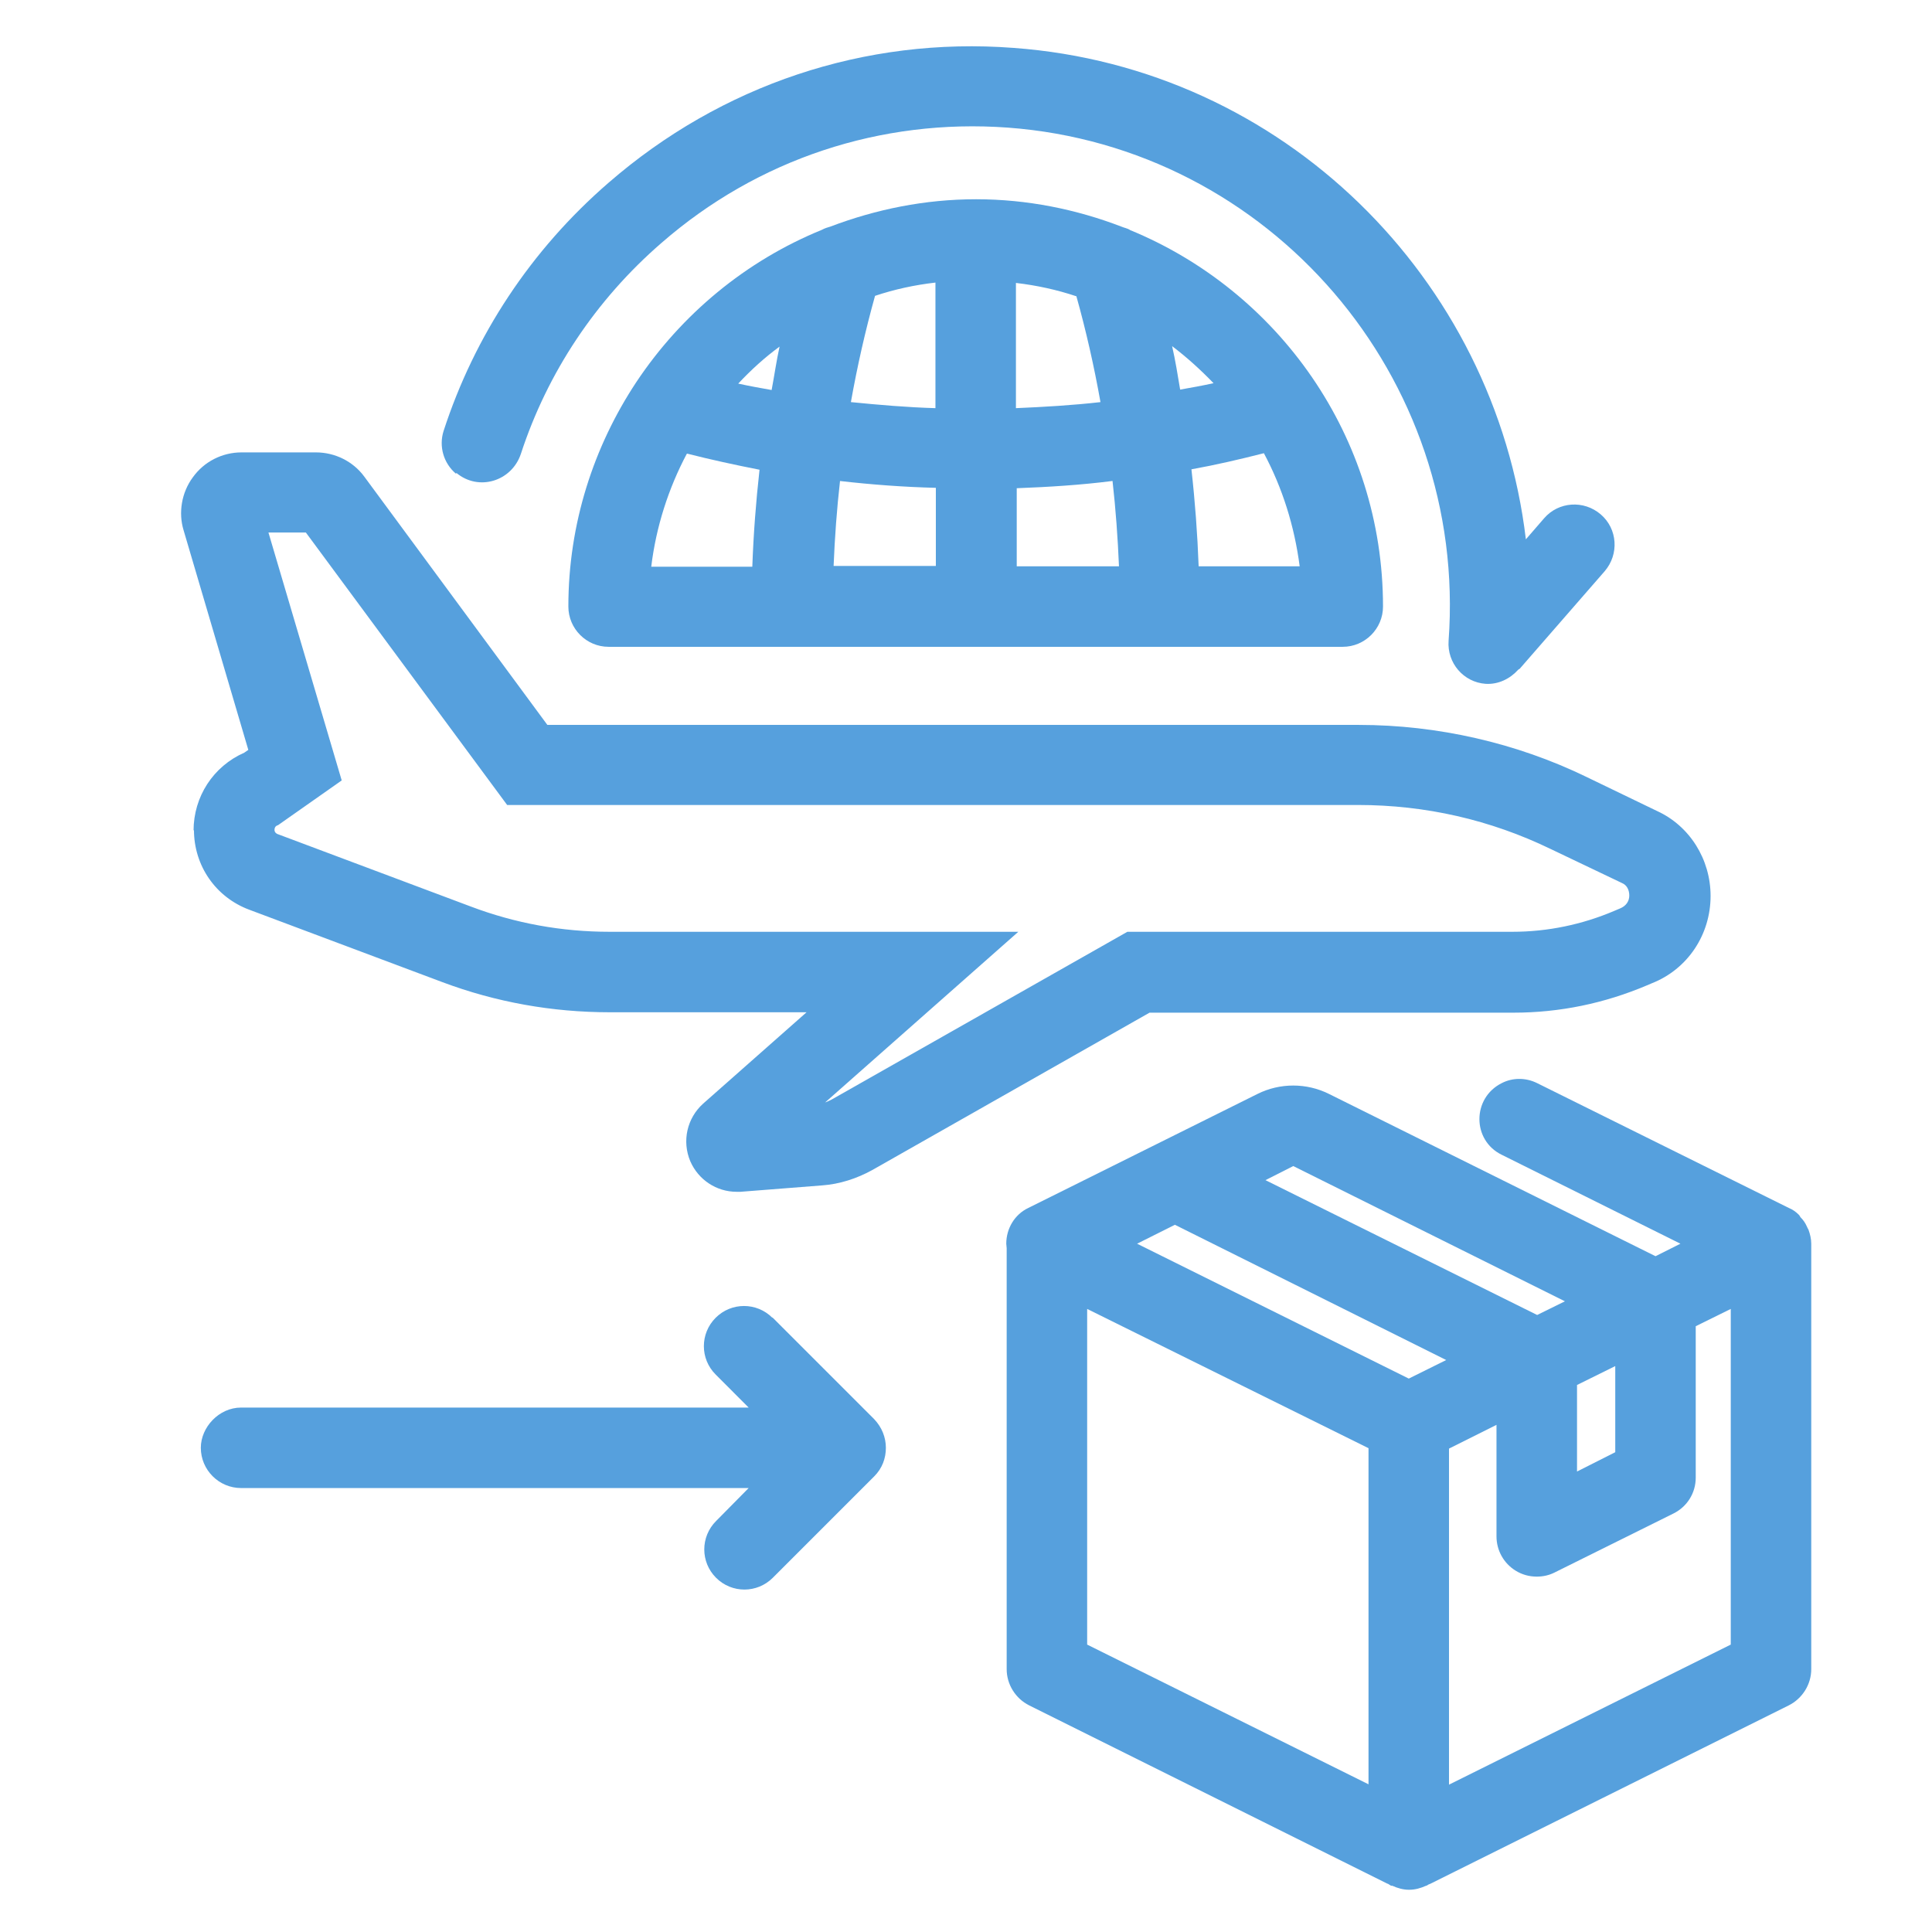 <svg width="38" height="38" viewBox="0 0 38 38" fill="none" xmlns="http://www.w3.org/2000/svg">
<path d="M15.192 25.919C14.883 25.61 14.384 25.61 14.076 25.919C13.767 26.228 13.767 26.727 14.076 27.035L14.725 27.685H4.742C4.306 27.685 3.95 28.073 3.95 28.476C3.95 28.912 4.306 29.268 4.742 29.268H14.725L14.084 29.917C13.775 30.226 13.775 30.725 14.084 31.033C14.392 31.342 14.891 31.342 15.2 31.033L17.195 29.038C17.353 28.88 17.424 28.682 17.424 28.476C17.424 28.27 17.345 28.073 17.195 27.914L15.192 25.911V25.919Z" fill="#56A0DD"/>
<path d="M3.815 16.324C3.815 17.029 4.243 17.646 4.9 17.892L8.7 19.317C9.753 19.712 10.861 19.91 11.993 19.91H15.864L13.83 21.707C13.513 21.992 13.41 22.444 13.577 22.84C13.735 23.204 14.091 23.441 14.487 23.441H14.566L16.173 23.315C16.514 23.291 16.854 23.18 17.155 23.014L22.61 19.918H29.766C30.677 19.918 31.555 19.736 32.395 19.38L32.489 19.34C33.194 19.063 33.645 18.383 33.645 17.622C33.645 16.902 33.234 16.245 32.593 15.952L31.199 15.279C29.829 14.614 28.278 14.258 26.726 14.258H10.766L7.164 9.373C6.942 9.072 6.586 8.898 6.214 8.898H4.75C4.37 8.898 4.013 9.08 3.792 9.389C3.57 9.69 3.507 10.086 3.61 10.426L4.884 14.749L4.805 14.804C4.195 15.073 3.807 15.667 3.807 16.34L3.815 16.324ZM6.016 10.474L9.975 15.833H26.71C28.04 15.833 29.315 16.126 30.494 16.696L31.904 17.369C31.999 17.409 32.046 17.504 32.046 17.615C32.046 17.725 31.983 17.82 31.864 17.868L31.753 17.915C31.12 18.185 30.439 18.327 29.75 18.327H22.174L16.355 21.628C16.355 21.628 16.276 21.668 16.229 21.684L20.029 18.327H11.985C11.051 18.327 10.133 18.161 9.254 17.828L5.454 16.403C5.454 16.403 5.399 16.38 5.399 16.324C5.399 16.253 5.446 16.237 5.47 16.229L6.721 15.35L5.28 10.474H6.016Z" fill="#56A0DD"/>
<path d="M8.977 9.302C9.413 9.666 10.062 9.468 10.244 8.93C10.766 7.331 11.716 5.898 13.015 4.774C14.907 3.127 17.329 2.328 19.823 2.51C24.977 2.89 28.872 7.418 28.492 12.603C28.46 13.039 28.785 13.419 29.22 13.45C29.473 13.466 29.703 13.348 29.861 13.173C29.877 13.158 29.893 13.158 29.901 13.142L31.563 11.234C31.848 10.901 31.817 10.402 31.484 10.117C31.152 9.832 30.653 9.864 30.368 10.197L30.012 10.608C29.402 5.486 25.246 1.33 19.934 0.942C17.012 0.72 14.186 1.67 11.97 3.594C10.442 4.916 9.333 6.603 8.724 8.479C8.629 8.78 8.724 9.112 8.969 9.318L8.977 9.302Z" fill="#56A0DD"/>
<path d="M22.223 4.52C22.167 4.489 22.112 4.481 22.056 4.457C21.169 4.117 20.204 3.919 19.198 3.919C18.193 3.919 17.227 4.117 16.332 4.457C16.277 4.473 16.222 4.489 16.166 4.52C14.67 5.13 13.403 6.183 12.517 7.513C11.678 8.78 11.179 10.3 11.179 11.93C11.179 12.366 11.535 12.722 11.97 12.722H26.41C26.846 12.722 27.202 12.366 27.202 11.93C27.202 8.582 25.136 5.716 22.215 4.52H22.223ZM23.869 7.537C23.655 7.584 23.434 7.624 23.212 7.663C23.165 7.378 23.117 7.085 23.054 6.808C23.347 7.03 23.616 7.275 23.869 7.537ZM25.563 11.139H23.576C23.552 10.498 23.505 9.864 23.434 9.231C23.917 9.144 24.392 9.033 24.859 8.914C25.223 9.595 25.46 10.347 25.563 11.139ZM13.514 8.922C13.981 9.041 14.456 9.144 14.939 9.239C14.868 9.872 14.82 10.505 14.797 11.147H12.809C12.905 10.355 13.15 9.603 13.506 8.93L13.514 8.922ZM18.399 5.558V8.028C17.845 8.012 17.29 7.964 16.736 7.909C16.863 7.196 17.021 6.5 17.211 5.819C17.591 5.692 17.987 5.605 18.399 5.558ZM21.169 5.819C21.36 6.5 21.518 7.196 21.645 7.909C21.09 7.972 20.536 8.004 19.982 8.028V5.565C20.394 5.613 20.79 5.7 21.169 5.827V5.819ZM16.515 9.46C17.14 9.532 17.773 9.579 18.407 9.595V11.131H16.396C16.419 10.569 16.459 10.015 16.523 9.453L16.515 9.46ZM19.99 9.603C20.623 9.579 21.257 9.54 21.882 9.46C21.945 10.015 21.985 10.577 22.009 11.139H19.998V9.603H19.99ZM15.335 6.808C15.272 7.093 15.232 7.378 15.177 7.671C14.955 7.632 14.733 7.592 14.52 7.545C14.773 7.275 15.042 7.03 15.335 6.816V6.808Z" fill="#56A0DD"/>
<path d="M35.57 24.185C35.57 24.185 35.546 24.146 35.538 24.122C35.507 24.051 35.467 23.995 35.412 23.94C35.404 23.924 35.396 23.908 35.38 23.892C35.325 23.837 35.261 23.79 35.182 23.758L30.234 21.304C30.012 21.193 29.751 21.193 29.537 21.304C28.952 21.597 28.952 22.428 29.537 22.713L33.052 24.462L32.562 24.708L26.141 21.517C25.698 21.296 25.175 21.296 24.732 21.517L20.227 23.758C19.958 23.885 19.792 24.162 19.792 24.462C19.792 24.494 19.8 24.518 19.8 24.55V32.83C19.8 33.131 19.974 33.408 20.243 33.543L27.289 37.05H27.297L27.36 37.09H27.384C27.487 37.137 27.598 37.169 27.709 37.169H27.717C27.835 37.169 27.946 37.137 28.049 37.09H28.057L28.097 37.066C28.097 37.066 28.12 37.058 28.136 37.05L35.182 33.543C35.451 33.408 35.625 33.131 35.625 32.83V24.462C35.625 24.367 35.602 24.273 35.57 24.185ZM31.018 27.241L31.77 26.869V28.563L31.018 28.943V27.241ZM25.437 22.935L30.78 25.595L30.234 25.864L24.89 23.212L25.437 22.935ZM26.917 35.095L21.383 32.347V25.745L26.917 28.484V35.095ZM27.709 27.115L22.365 24.462L23.109 24.09L28.445 26.75L27.709 27.115ZM34.042 32.347L28.5 35.102V28.492L29.434 28.025V30.218C29.434 30.495 29.577 30.748 29.807 30.891C29.933 30.97 30.076 31.01 30.226 31.01C30.345 31.01 30.464 30.986 30.575 30.93L32.918 29.767C33.187 29.632 33.353 29.363 33.353 29.062V26.085L34.042 25.745V32.347Z" fill="#56A0DD"/>
</svg>
